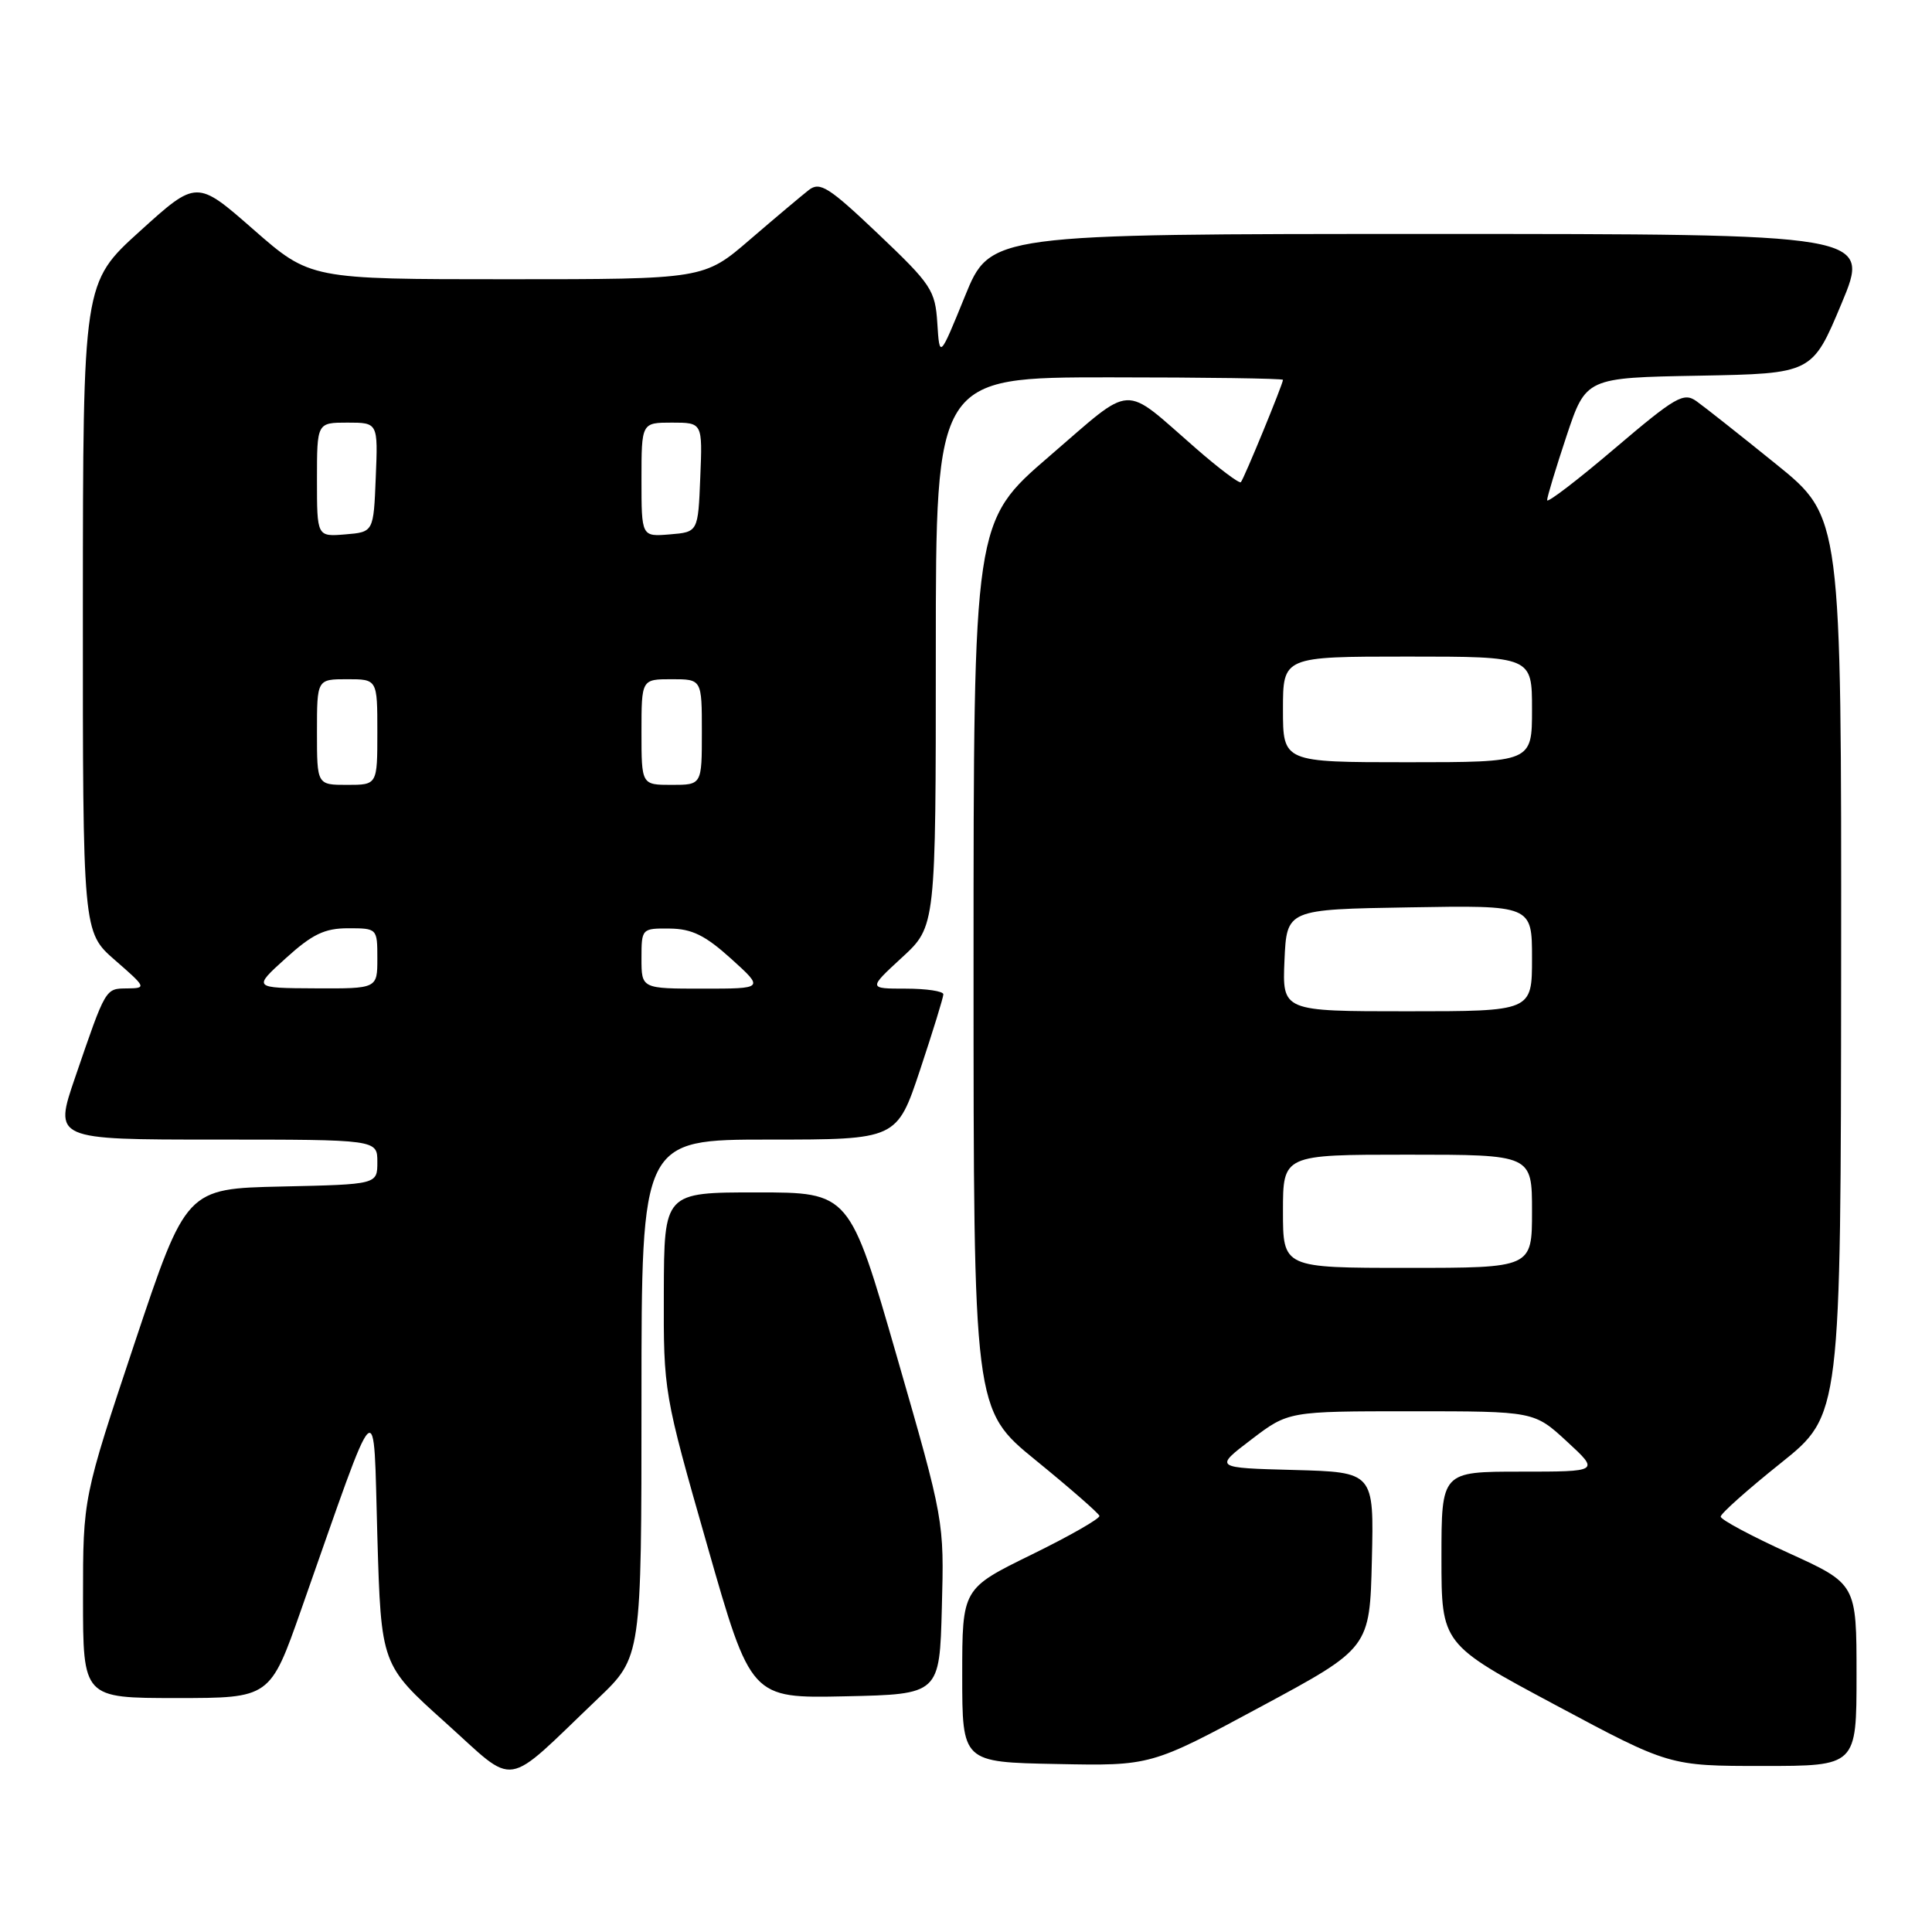 <?xml version="1.0" encoding="UTF-8" standalone="no"?>
<!DOCTYPE svg PUBLIC "-//W3C//DTD SVG 1.1//EN" "http://www.w3.org/Graphics/SVG/1.1/DTD/svg11.dtd" >
<svg xmlns="http://www.w3.org/2000/svg" xmlns:xlink="http://www.w3.org/1999/xlink" version="1.1" viewBox="0 0 256 256">
 <g >
 <path fill="currentColor"
d=" M 79.25 225.05 C 85.00 219.56 85.00 219.56 85.00 185.28 C 85.00 151.00 85.00 151.00 101.92 151.00 C 118.84 151.00 118.84 151.00 121.92 141.75 C 123.61 136.66 125.00 132.16 125.00 131.75 C 125.00 131.34 122.76 131.00 120.02 131.00 C 115.04 131.00 115.04 131.00 119.52 126.87 C 124.00 122.75 124.00 122.75 124.00 86.37 C 124.00 50.00 124.00 50.00 147.00 50.00 C 159.65 50.00 170.00 50.15 170.00 50.33 C 170.00 50.88 164.82 63.48 164.42 63.89 C 164.22 64.11 161.52 62.08 158.44 59.39 C 148.56 50.79 150.40 50.69 139.04 60.46 C 129.00 69.11 129.00 69.11 129.00 127.95 C 129.00 186.78 129.00 186.78 137.25 193.50 C 141.79 197.20 145.58 200.51 145.68 200.86 C 145.78 201.21 141.73 203.53 136.68 206.00 C 127.50 210.50 127.50 210.50 127.50 222.00 C 127.50 233.50 127.50 233.50 140.00 233.74 C 152.50 233.99 152.50 233.99 167.00 226.18 C 181.50 218.38 181.50 218.38 181.78 206.72 C 182.06 195.07 182.06 195.07 171.47 194.78 C 160.87 194.50 160.87 194.50 165.80 190.75 C 170.72 187.00 170.72 187.00 187.00 187.00 C 203.28 187.00 203.28 187.00 207.62 191.00 C 211.96 195.00 211.96 195.00 201.48 195.00 C 191.00 195.00 191.00 195.00 191.00 206.42 C 191.00 217.85 191.00 217.85 206.10 225.92 C 221.20 234.00 221.20 234.00 233.60 234.00 C 246.00 234.00 246.00 234.00 246.00 221.94 C 246.00 209.88 246.00 209.88 237.00 205.78 C 232.05 203.53 228.00 201.36 228.00 200.96 C 228.00 200.56 231.58 197.37 235.96 193.87 C 243.92 187.50 243.92 187.50 243.96 128.00 C 244.00 68.50 244.00 68.50 235.34 61.50 C 230.58 57.65 225.83 53.90 224.79 53.16 C 223.09 51.95 222.02 52.57 213.95 59.43 C 209.03 63.62 205.00 66.70 205.00 66.28 C 205.00 65.85 206.16 62.03 207.57 57.78 C 210.15 50.05 210.15 50.05 225.14 49.78 C 240.13 49.50 240.13 49.50 244.00 40.25 C 247.87 31.00 247.87 31.00 189.55 31.00 C 131.22 31.00 131.22 31.00 127.86 39.25 C 124.50 47.50 124.50 47.50 124.20 42.83 C 123.92 38.45 123.42 37.70 116.38 31.01 C 109.82 24.78 108.65 24.04 107.18 25.17 C 106.26 25.89 102.75 28.84 99.39 31.73 C 93.28 37.00 93.28 37.00 67.19 37.00 C 41.11 37.00 41.11 37.00 33.58 30.41 C 26.06 23.82 26.06 23.82 18.53 30.64 C 11.00 37.46 11.00 37.46 10.98 80.48 C 10.97 123.50 10.97 123.50 15.23 127.22 C 19.39 130.84 19.43 130.94 16.86 130.97 C 13.94 131.00 14.05 130.81 9.96 142.75 C 7.13 151.00 7.13 151.00 28.56 151.00 C 50.00 151.00 50.00 151.00 50.00 153.97 C 50.00 156.94 50.00 156.94 37.33 157.22 C 24.67 157.50 24.67 157.50 17.83 177.98 C 11.00 198.46 11.00 198.46 11.00 211.73 C 11.00 225.00 11.00 225.00 23.40 225.00 C 35.79 225.00 35.79 225.00 39.92 213.25 C 50.42 183.41 49.44 184.35 50.00 203.55 C 50.50 220.60 50.50 220.60 59.00 228.23 C 68.64 236.88 66.51 237.21 79.25 225.05 Z  M 124.80 213.00 C 125.11 201.50 125.11 201.50 118.84 179.75 C 112.57 158.00 112.57 158.00 100.28 158.00 C 88.00 158.00 88.00 158.00 87.96 171.25 C 87.92 184.44 87.94 184.59 93.71 204.77 C 99.50 225.04 99.50 225.04 112.00 224.77 C 124.50 224.50 124.50 224.50 124.80 213.00 Z  M 170.00 160.50 C 170.00 153.00 170.00 153.00 186.50 153.00 C 203.00 153.00 203.00 153.00 203.00 160.50 C 203.00 168.00 203.00 168.00 186.50 168.00 C 170.00 168.00 170.00 168.00 170.00 160.50 Z  M 170.20 127.25 C 170.50 120.50 170.50 120.50 186.75 120.23 C 203.00 119.95 203.00 119.95 203.00 126.98 C 203.00 134.00 203.00 134.00 186.45 134.00 C 169.91 134.00 169.91 134.00 170.20 127.25 Z  M 37.88 126.96 C 41.39 123.78 43.02 123.00 46.13 123.00 C 49.98 123.00 50.00 123.02 50.00 127.00 C 50.00 131.00 50.00 131.00 41.75 130.96 C 33.50 130.92 33.50 130.92 37.88 126.96 Z  M 85.00 127.00 C 85.00 123.04 85.03 123.00 88.75 123.04 C 91.68 123.07 93.45 123.94 96.88 127.04 C 101.26 131.00 101.26 131.00 93.13 131.00 C 85.00 131.00 85.00 131.00 85.00 127.00 Z  M 42.00 97.00 C 42.00 90.00 42.00 90.00 46.00 90.00 C 50.00 90.00 50.00 90.00 50.00 97.00 C 50.00 104.00 50.00 104.00 46.00 104.00 C 42.00 104.00 42.00 104.00 42.00 97.00 Z  M 85.00 97.00 C 85.00 90.00 85.00 90.00 89.00 90.00 C 93.00 90.00 93.00 90.00 93.00 97.00 C 93.00 104.00 93.00 104.00 89.00 104.00 C 85.00 104.00 85.00 104.00 85.00 97.00 Z  M 170.00 94.00 C 170.00 87.00 170.00 87.00 186.50 87.00 C 203.00 87.00 203.00 87.00 203.00 94.00 C 203.00 101.00 203.00 101.00 186.50 101.00 C 170.00 101.00 170.00 101.00 170.00 94.00 Z  M 42.00 63.56 C 42.00 56.00 42.00 56.00 46.04 56.00 C 50.09 56.00 50.09 56.00 49.79 63.25 C 49.50 70.50 49.50 70.50 45.75 70.81 C 42.00 71.12 42.00 71.12 42.00 63.56 Z  M 85.00 63.56 C 85.00 56.00 85.00 56.00 89.04 56.00 C 93.09 56.00 93.09 56.00 92.79 63.25 C 92.50 70.50 92.50 70.50 88.75 70.81 C 85.00 71.12 85.00 71.12 85.00 63.56 Z "/>
</g>
</svg>